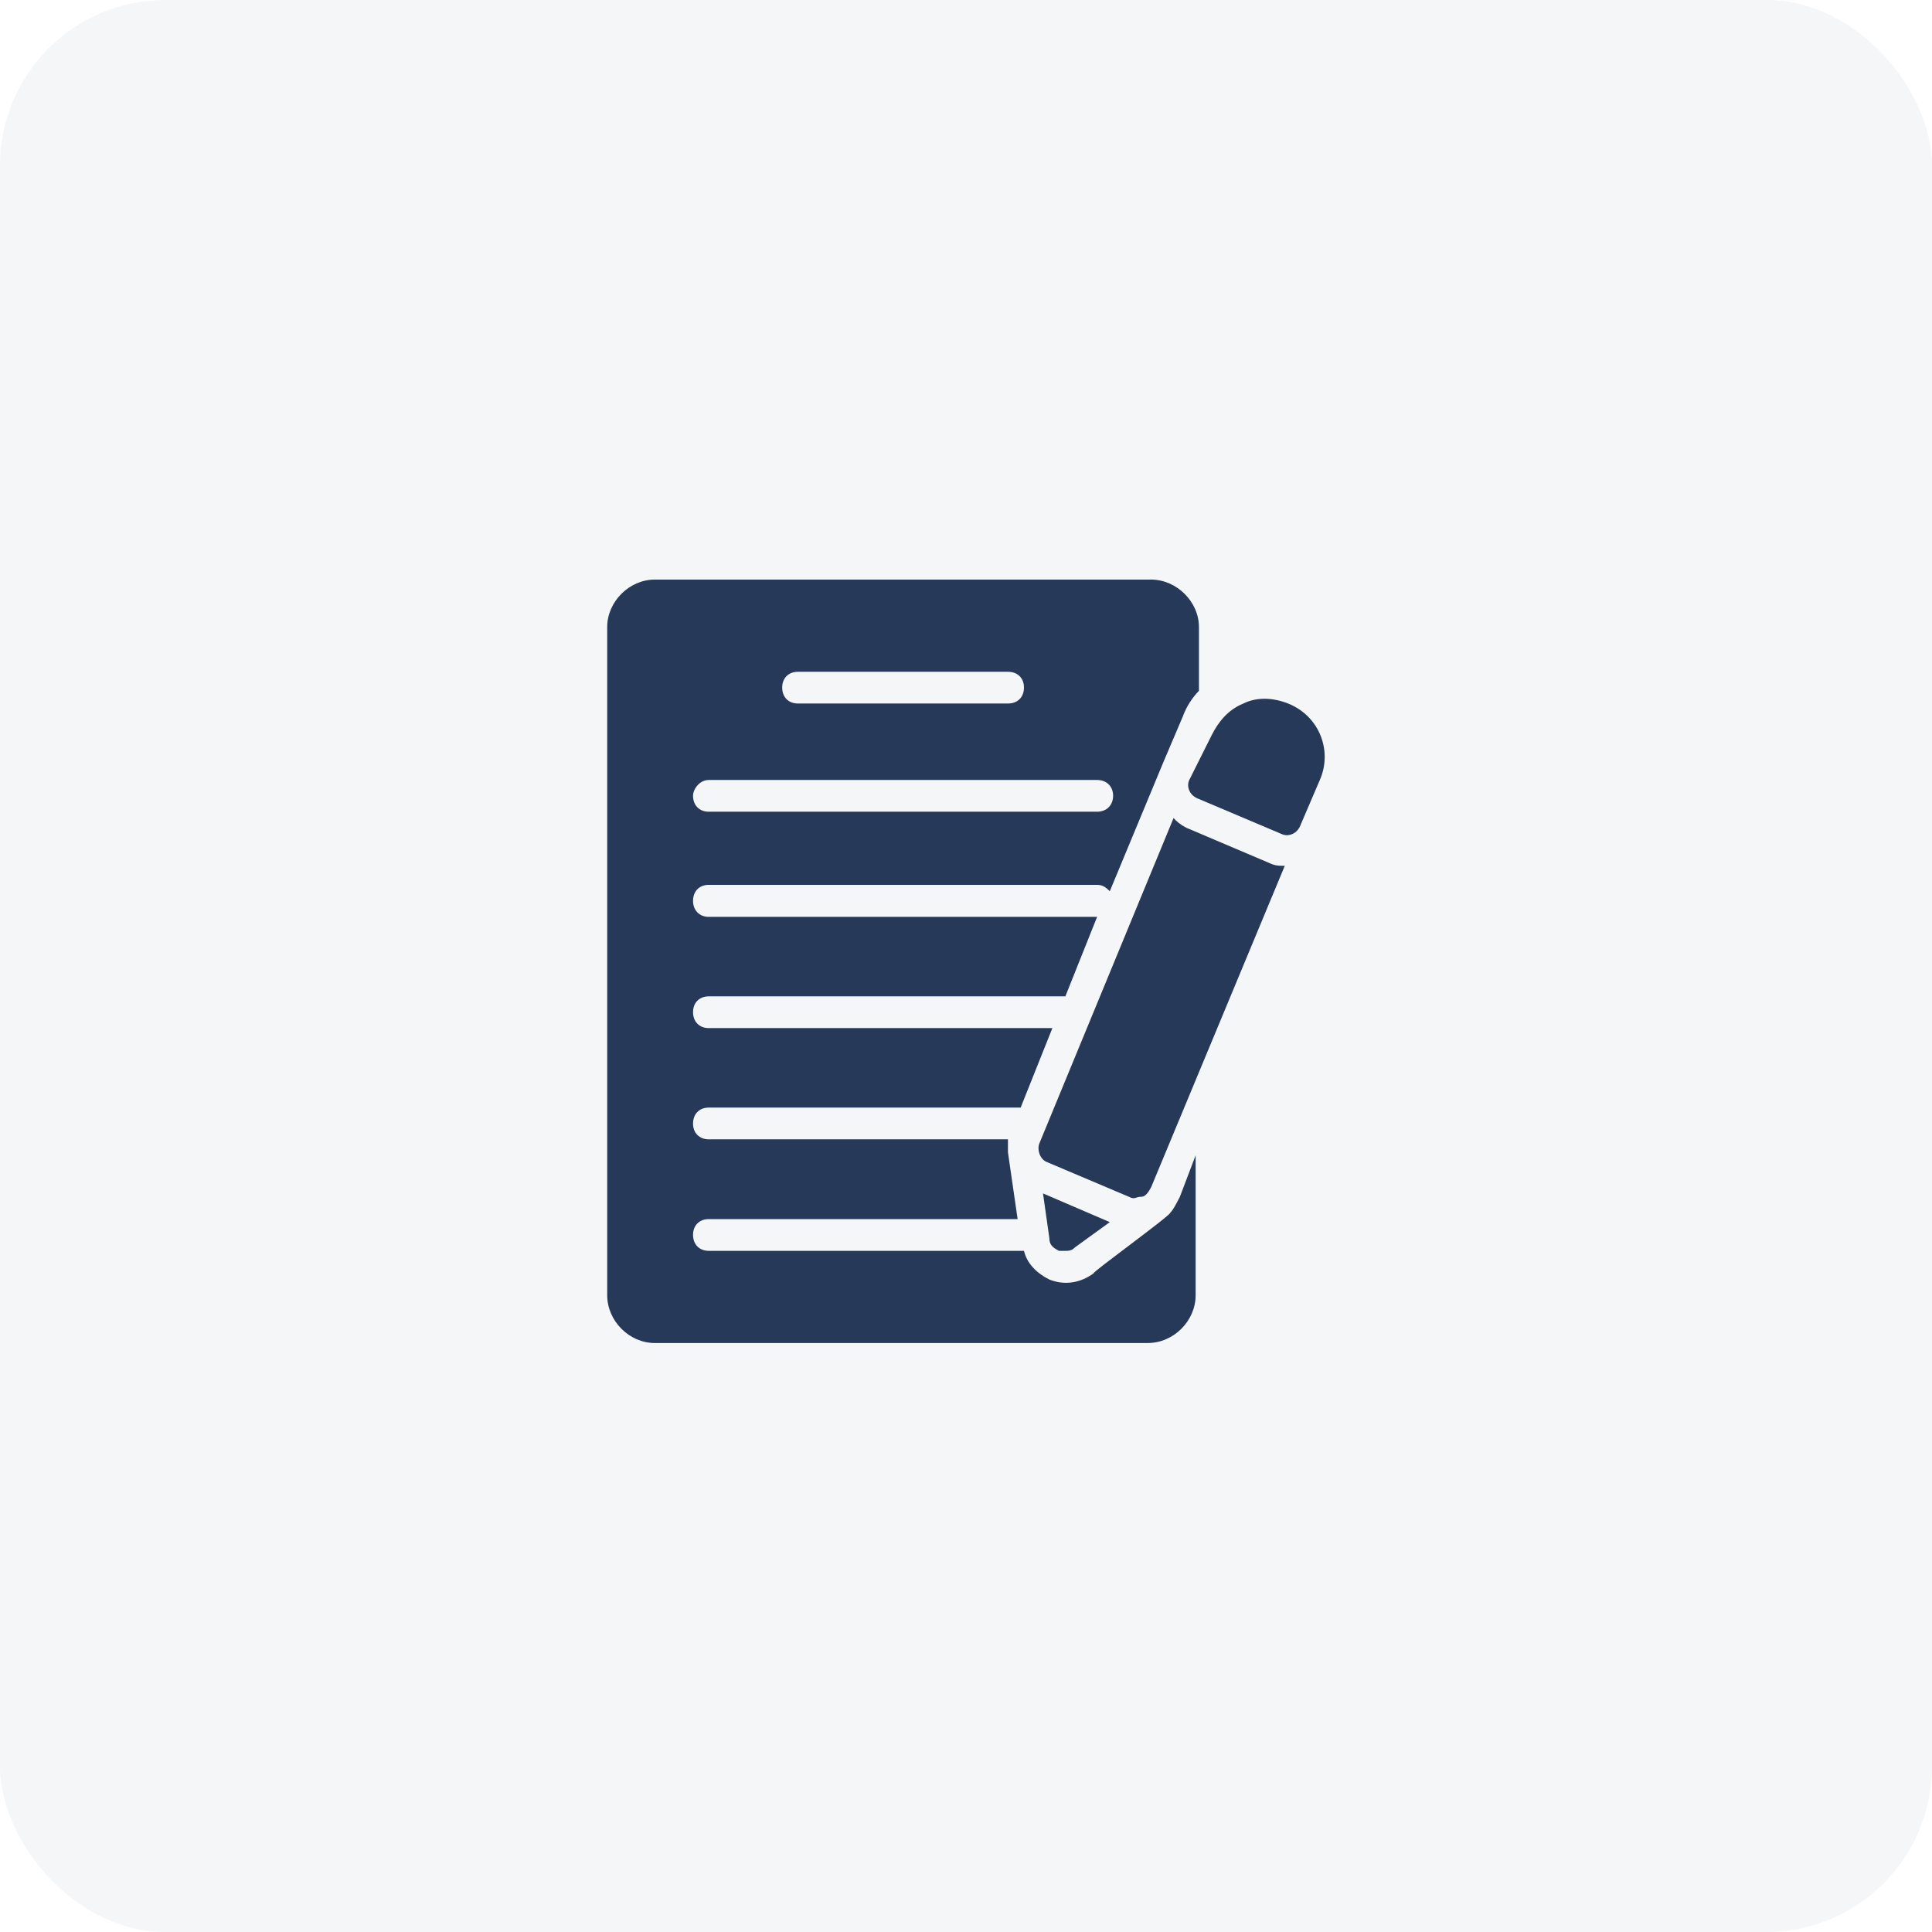 <svg width="70" height="70" viewBox="0 0 70 70" fill="none" xmlns="http://www.w3.org/2000/svg" xmlns:xlink="http://www.w3.org/1999/xlink">
	<desc>
			Created with Pixso.
	</desc>
	<defs/>
	<g opacity="0.05">
		<rect id="Rectangle 12" rx="6" width="70" height="70" fill="#263959" fill-opacity="1"/>
	</g>
	<path id="Vector" d="M43.32 41.86L42.75 43.36C42.63 43.59 42.52 43.82 42.4 43.94C42.4 44.05 39.52 46.13 39.63 46.13C39.17 46.47 38.6 46.59 38.02 46.36C37.56 46.13 37.21 45.78 37.1 45.32L25.68 45.32C25.34 45.32 25.11 45.09 25.11 44.74C25.11 44.4 25.34 44.17 25.68 44.17L36.87 44.17L36.52 41.75C36.52 41.63 36.52 41.63 36.52 41.52C36.52 41.4 36.52 41.4 36.52 41.28L25.68 41.28C25.34 41.28 25.11 41.05 25.11 40.71C25.11 40.36 25.34 40.13 25.68 40.13L36.98 40.13L38.13 37.25L25.68 37.25C25.34 37.25 25.11 37.02 25.11 36.67C25.11 36.33 25.34 36.1 25.68 36.1L38.6 36.1L39.75 33.22C39.75 33.22 39.75 33.22 39.63 33.22L25.68 33.22C25.34 33.22 25.11 32.98 25.11 32.64C25.11 32.29 25.34 32.06 25.68 32.06L39.75 32.06C39.98 32.06 40.09 32.18 40.21 32.29L42.17 27.57L42.86 25.95C42.98 25.61 43.21 25.26 43.44 25.03L43.44 22.72C43.44 21.8 42.63 21 41.71 21L23.72 21C22.8 21 22 21.8 22 22.72L22 46.93C22 47.86 22.8 48.66 23.72 48.66L41.59 48.66C42.52 48.66 43.32 47.86 43.32 46.93L43.32 46.47L43.32 46.36L43.32 41.86ZM28.91 24.34L36.52 24.34C36.87 24.34 37.1 24.57 37.1 24.91C37.1 25.26 36.87 25.49 36.52 25.49L28.91 25.49C28.57 25.49 28.34 25.26 28.34 24.91C28.34 24.57 28.57 24.34 28.91 24.34ZM25.68 28.26L39.75 28.26C40.09 28.26 40.33 28.49 40.33 28.83C40.33 29.18 40.09 29.41 39.75 29.41L25.68 29.41C25.34 29.41 25.11 29.18 25.11 28.83C25.11 28.6 25.34 28.26 25.68 28.26Z" fill="#263959" fill-opacity="1" fill-rule="nonzero"/>
	<path id="Vector" d="M42.98 29.99C42.75 29.87 42.63 29.76 42.52 29.64L37.67 41.4C37.56 41.63 37.67 41.98 37.9 42.09L40.9 43.36C41.13 43.48 41.13 43.36 41.36 43.36C41.48 43.36 41.59 43.24 41.71 43.01L46.55 31.37C46.32 31.37 46.2 31.37 45.97 31.26L42.98 29.99Z" fill="#263959" fill-opacity="1" fill-rule="nonzero"/>
	<path id="Vector" d="M46.67 25.49C46.09 25.26 45.51 25.26 45.05 25.49C44.48 25.72 44.13 26.18 43.9 26.64L43.09 28.26C42.98 28.49 43.09 28.83 43.44 28.95L46.44 30.22C46.67 30.33 47.01 30.22 47.13 29.87L47.82 28.26C48.28 27.22 47.82 25.95 46.67 25.49Z" fill="#263959" fill-opacity="1" fill-rule="nonzero"/>
	<path id="Vector" d="M38.37 45.32C38.48 45.32 38.48 45.32 38.6 45.32C38.71 45.32 38.83 45.32 38.94 45.2L40.21 44.28L37.79 43.24L38.02 44.86C38.02 45.09 38.13 45.2 38.37 45.32Z" fill="#263959" fill-opacity="1" fill-rule="nonzero"/>
</svg>
